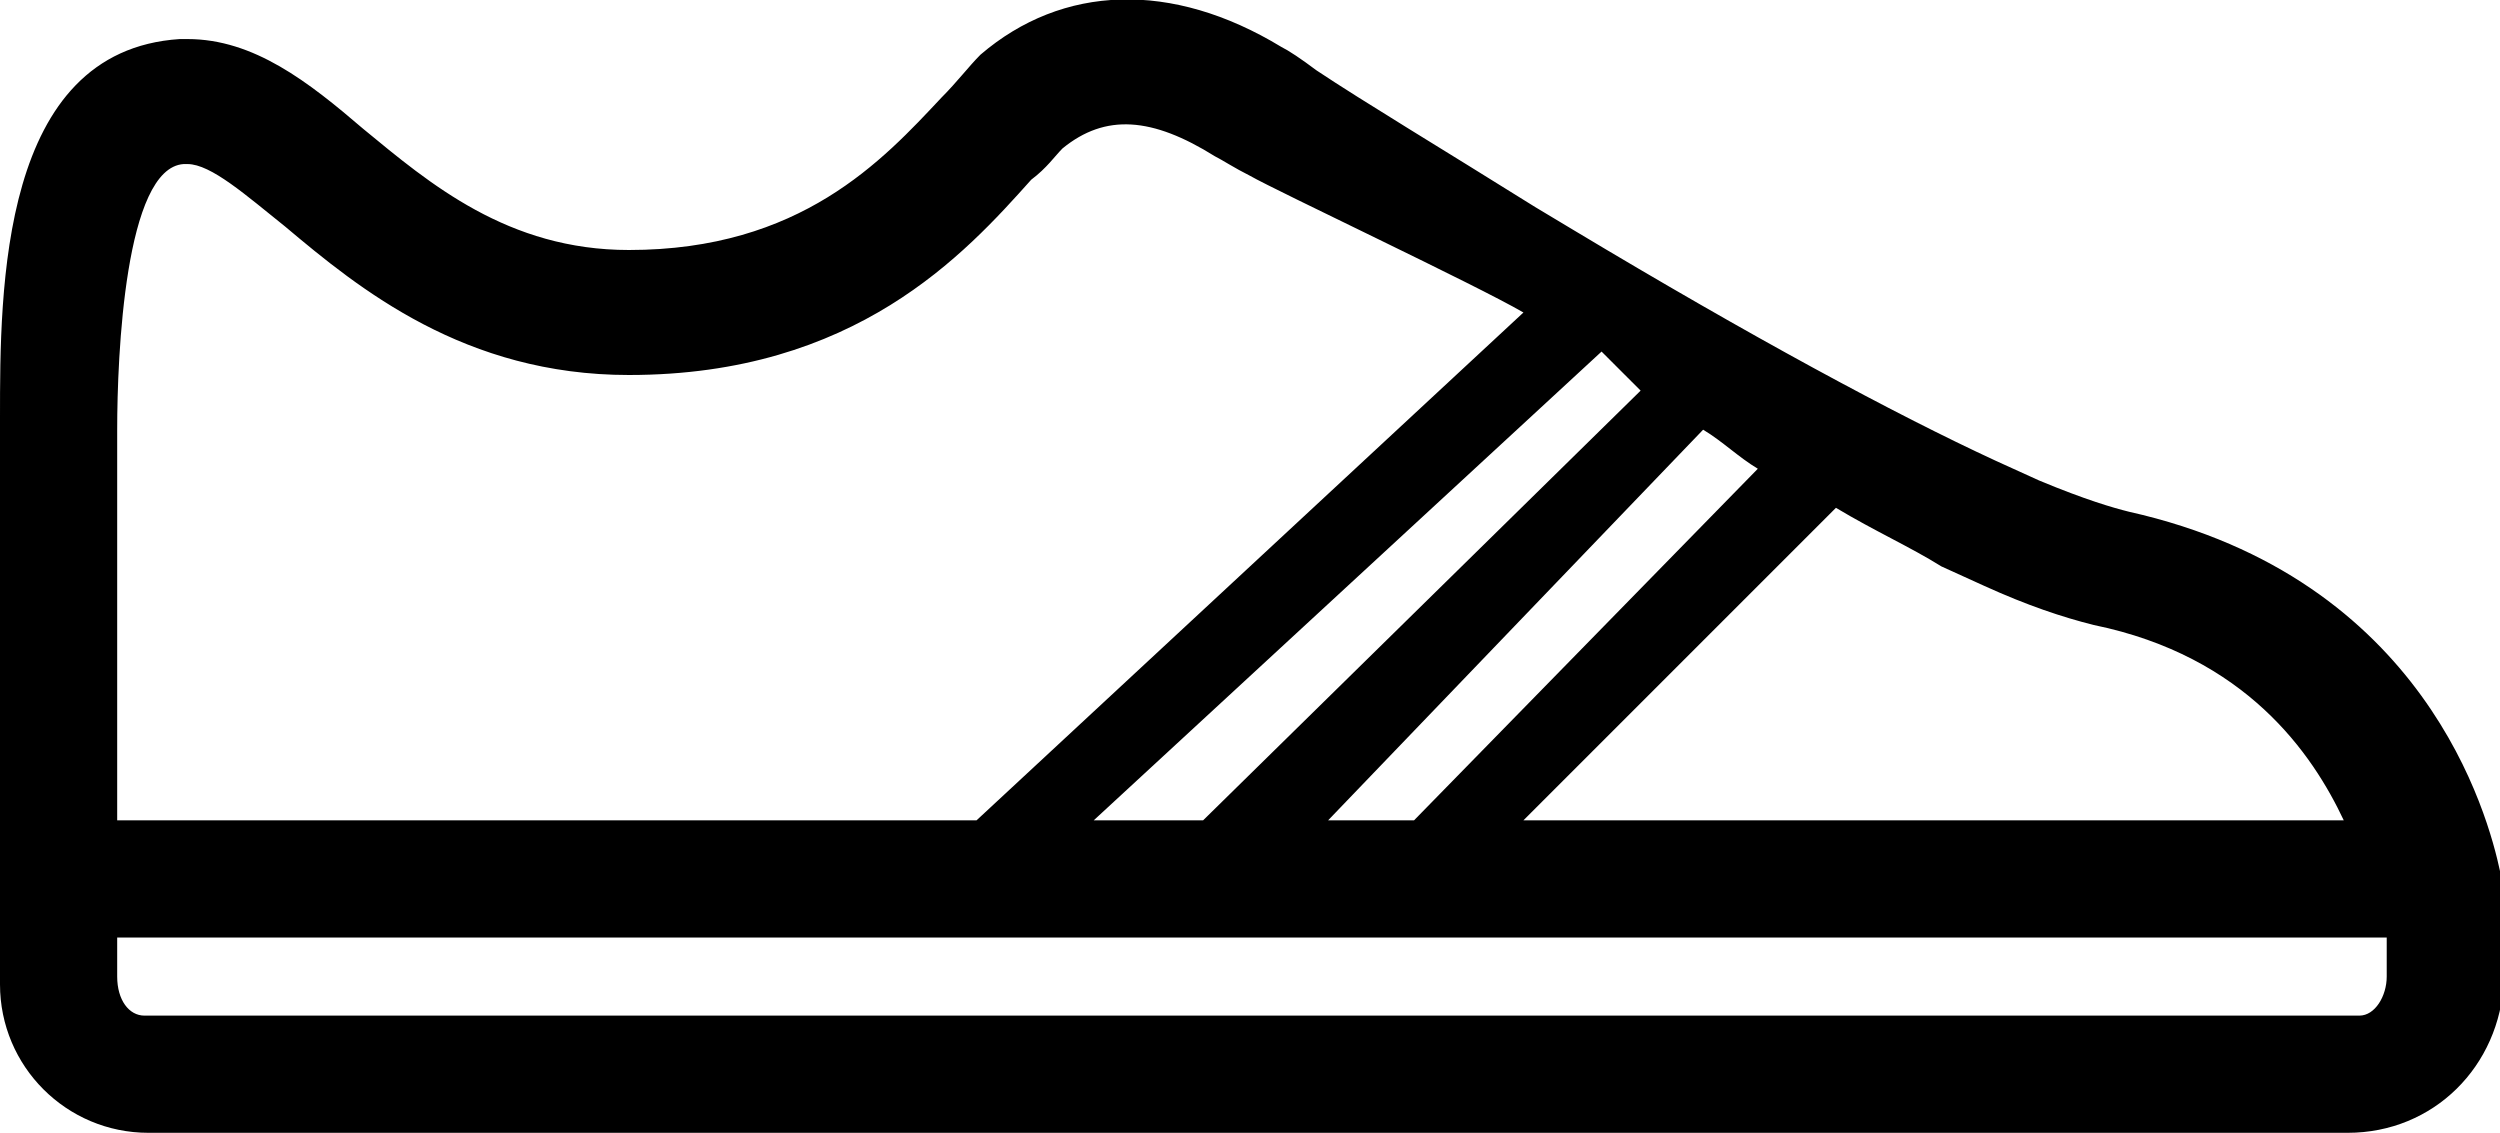 <?xml version="1.0" encoding="utf-8"?>
<!-- Generator: Adobe Illustrator 22.0.1, SVG Export Plug-In . SVG Version: 6.00 Build 0)  -->
<svg version="1.1" id="Warstwa_1" xmlns="http://www.w3.org/2000/svg" xmlns:xlink="http://www.w3.org/1999/xlink" x="0px" y="0px"
	 viewBox="0 0 64 29" style="enable-background:new 0 0 64 29;" xml:space="preserve">
<path d="M60.1,29H3.8C1.7,29,0,27.3,0,25.2V23c0,0,0,0,0-0.1c0,0,0,0,0-0.1V10.7C0,7.4,0,1.3,4.6,1h0.1c0,0,0,0,0.1,0
	c1.7,0,3.1,1.1,4.5,2.3C11,4.7,13,6.4,16.1,6.4c4.4,0,6.5-2.3,8-3.9c0.4-0.4,0.7-0.8,1-1.1c2.1-1.8,4.9-1.9,7.7-0.2
	c0.2,0.1,0.5,0.3,0.9,0.6c1.2,0.8,3.2,2,5.6,3.5l1,0.6c4.5,2.7,8.2,4.7,10.8,5.9l1.1,0.5c1.2,0.5,1.9,0.7,2.3,0.8
	c7.6,1.7,9.2,7.8,9.5,9.2c0.1,0.2,0.1,0.4,0.1,0.6v2.2C64,27.3,62.3,29,60.1,29z M32,4.5c-0.4-0.2-0.7-0.4-0.9-0.5
	c-1.6-1-2.8-1.1-3.9-0.2C27,4,26.8,4.3,26.4,4.6c-1.7,1.9-4.5,5-10.3,5c-4.2,0-6.9-2.2-8.8-3.8C6.3,5,5.4,4.2,4.8,4.2H4.7
	C3.2,4.3,3,9.1,3,11v10h22L39,8C37.8,7.3,32.7,4.9,32,4.5z M42,10l-1-1L28,21h2.8L42,10z M34,21h2.2l8.8-9c-0.5-0.3-0.9-0.7-1.4-1
	L34,21z M53.6,16c-0.8-0.2-1.7-0.5-2.8-1l-1.1-0.5C48.9,14,48,13.6,47,13l-8,8h21C59.2,19.3,57.5,16.8,53.6,16z M61,24H3v1
	c0,0.6,0.3,1,0.7,1h56.7c0.4,0,0.7-0.5,0.7-1v-1H61z"/>
</svg>
